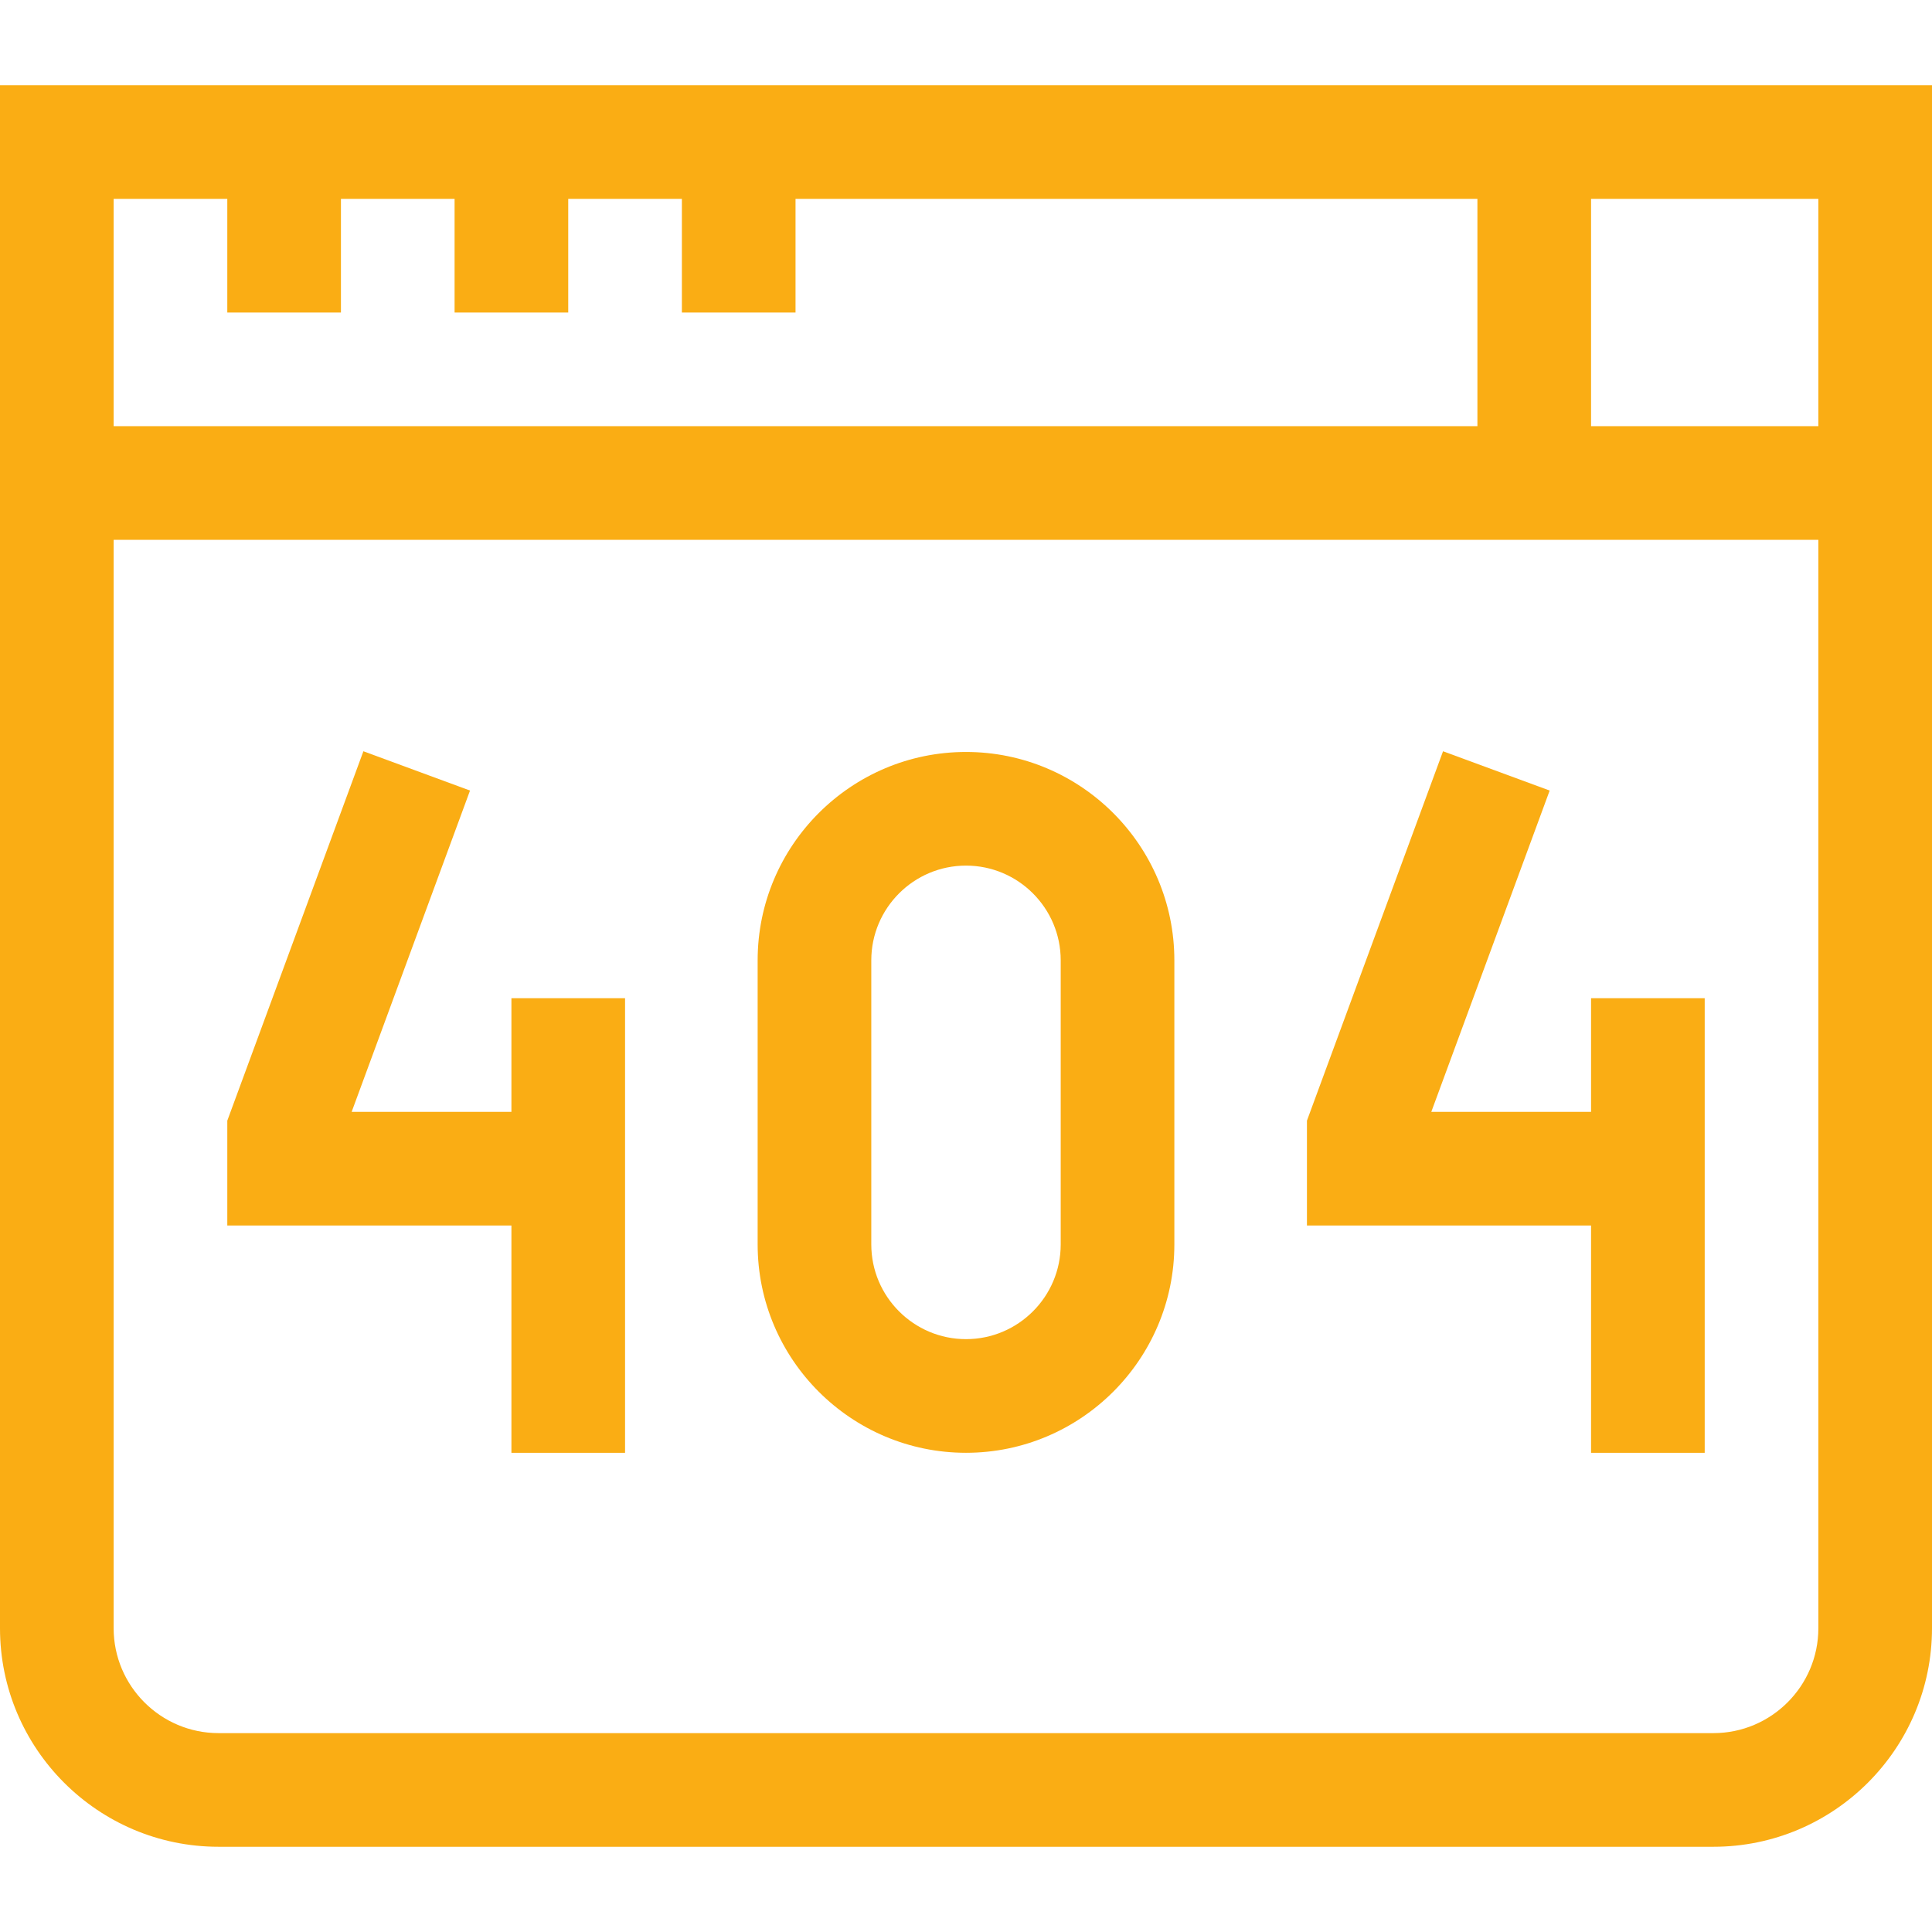 <svg id="Capa_1" fill="#FAAD14" enable-background="new 0 0 510 510" height="512" viewBox="0 0 510 510" width="512" xmlns="http://www.w3.org/2000/svg"><g><path d="m135 293.5h-42.172l31.247-84.814-28.15-10.372-35.925 97.511v27.675h75v60h30v-60-30-30h-30z"/><path d="m420 293.5h-42.172l31.247-84.814-28.15-10.372-35.925 97.511v27.675h75v60h30v-120h-30z"/><path d="m255 198.5c-30.327 0-55 24.673-55 55v75c0 30.327 24.673 55 55 55s55-24.673 55-55v-75c0-30.327-24.673-55-55-55zm25 130c0 13.785-11.215 25-25 25s-25-11.215-25-25v-75c0-13.785 11.215-25 25-25s25 11.215 25 25z"/><path d="m0 22.5v407.308c0 31.811 25.881 57.692 57.692 57.692h394.615c31.812 0 57.692-25.881 57.692-57.692v-407.308zm480 90h-60v-60h60zm-420-60v30h30v-30h30v30h30v-30h30v30h30v-30h180v60h-360v-60zm392.308 405h-394.616c-15.269 0-27.692-12.423-27.692-27.692v-287.308h450v287.308c0 15.269-12.423 27.692-27.692 27.692z"/></g></svg>